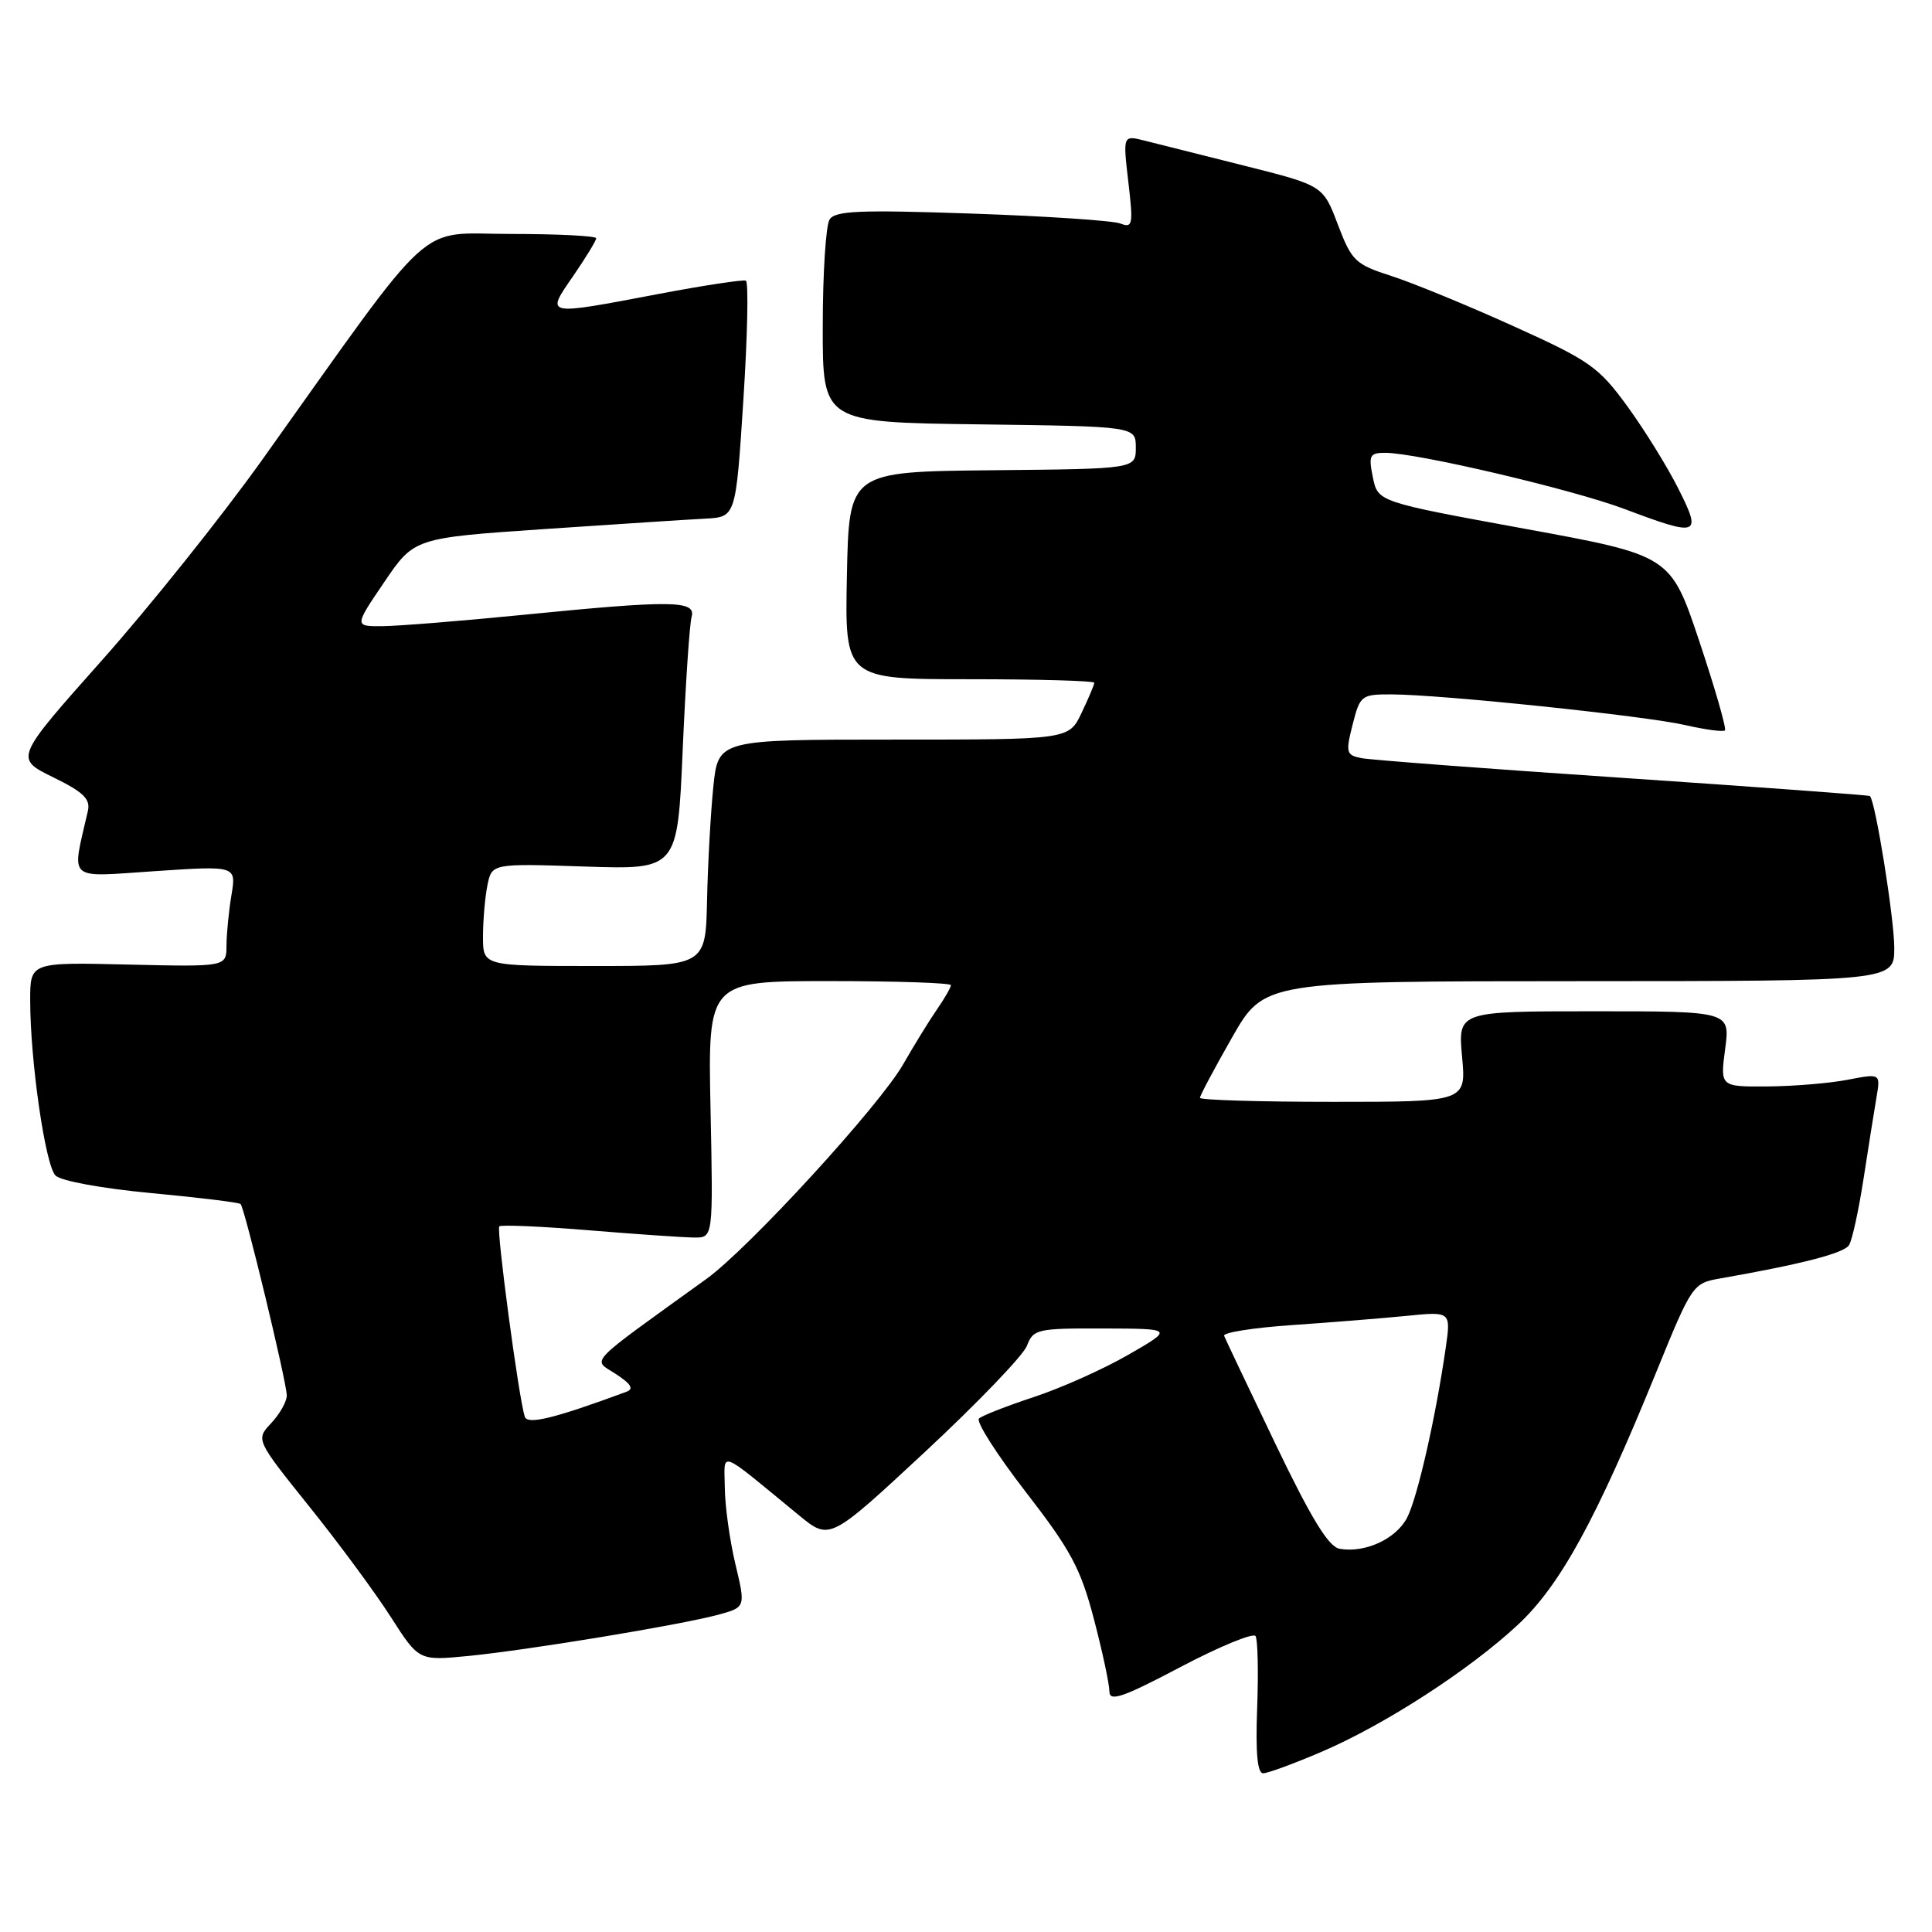<?xml version="1.0" encoding="UTF-8" standalone="no"?>
<!DOCTYPE svg PUBLIC "-//W3C//DTD SVG 1.1//EN" "http://www.w3.org/Graphics/SVG/1.1/DTD/svg11.dtd" >
<svg xmlns="http://www.w3.org/2000/svg" xmlns:xlink="http://www.w3.org/1999/xlink" version="1.1" viewBox="0 0 256 256">
 <g >
 <path fill="currentColor"
d=" M 175.05 232.15 C 183.45 228.57 194.75 221.25 201.18 215.24 C 206.77 210.01 211.54 201.27 219.48 181.77 C 224.17 170.25 224.32 170.03 227.88 169.41 C 238.76 167.50 244.35 166.06 245.01 164.98 C 245.43 164.31 246.29 160.33 246.94 156.13 C 247.59 151.93 248.35 147.09 248.65 145.37 C 249.18 142.24 249.18 142.24 244.84 143.07 C 242.45 143.54 237.67 143.93 234.22 143.96 C 227.93 144.00 227.93 144.00 228.59 139.00 C 229.26 134.00 229.26 134.00 211.22 134.00 C 193.19 134.00 193.19 134.00 193.73 140.00 C 194.28 146.00 194.28 146.00 176.64 146.00 C 166.94 146.00 159.00 145.76 159.00 145.47 C 159.00 145.17 160.91 141.58 163.25 137.48 C 167.50 130.02 167.50 130.02 209.25 130.01 C 251.00 130.00 251.00 130.00 251.00 125.59 C 251.00 121.71 248.49 106.08 247.77 105.48 C 247.62 105.36 232.88 104.28 215.00 103.07 C 197.12 101.87 181.53 100.69 180.35 100.45 C 178.38 100.05 178.29 99.70 179.23 96.01 C 180.21 92.14 180.39 92.00 184.37 92.01 C 190.98 92.03 218.05 94.86 223.32 96.08 C 225.97 96.69 228.33 97.00 228.56 96.78 C 228.79 96.55 227.26 91.24 225.17 84.98 C 221.36 73.60 221.36 73.60 201.97 70.05 C 182.58 66.50 182.58 66.50 181.91 63.25 C 181.32 60.34 181.49 60.00 183.55 60.00 C 187.71 60.00 208.37 64.85 215.27 67.45 C 225.12 71.16 225.54 71.00 222.39 64.75 C 220.94 61.86 217.90 56.95 215.63 53.83 C 211.82 48.61 210.65 47.78 200.50 43.20 C 194.45 40.46 187.19 37.48 184.37 36.57 C 179.57 35.03 179.11 34.58 177.27 29.75 C 175.31 24.58 175.31 24.58 164.90 21.96 C 159.18 20.53 153.22 19.03 151.65 18.63 C 148.79 17.91 148.79 17.91 149.51 24.11 C 150.18 29.82 150.09 30.25 148.43 29.61 C 147.44 29.23 138.57 28.64 128.72 28.30 C 113.91 27.79 110.66 27.92 109.92 29.09 C 109.43 29.87 109.02 36.23 109.02 43.23 C 109.00 55.96 109.00 55.96 129.75 56.23 C 150.50 56.50 150.50 56.50 150.50 59.31 C 150.50 62.13 150.50 62.13 131.50 62.31 C 112.50 62.50 112.50 62.50 112.22 76.25 C 111.94 90.00 111.94 90.00 128.47 90.00 C 137.56 90.00 145.00 90.21 145.00 90.47 C 145.00 90.72 144.24 92.52 143.31 94.47 C 141.63 98.00 141.63 98.00 118.39 98.00 C 95.16 98.00 95.16 98.00 94.52 104.25 C 94.17 107.69 93.79 114.44 93.69 119.25 C 93.50 128.00 93.50 128.00 78.75 128.00 C 64.00 128.00 64.00 128.00 64.00 124.13 C 64.00 121.99 64.26 118.94 64.58 117.33 C 65.17 114.41 65.17 114.41 77.47 114.82 C 89.78 115.23 89.78 115.23 90.46 99.37 C 90.84 90.64 91.37 82.71 91.64 81.75 C 92.26 79.54 89.09 79.50 69.00 81.50 C 61.02 82.29 52.80 82.95 50.71 82.97 C 46.93 83.00 46.93 83.00 50.91 77.14 C 54.88 71.28 54.88 71.28 72.19 70.10 C 81.71 69.46 91.30 68.83 93.50 68.72 C 97.50 68.50 97.50 68.50 98.50 53.00 C 99.05 44.47 99.20 37.36 98.83 37.19 C 98.46 37.03 93.29 37.81 87.33 38.94 C 72.04 41.84 72.29 41.89 75.95 36.57 C 77.63 34.13 79.00 31.88 79.00 31.57 C 79.00 31.26 73.92 31.00 67.71 31.00 C 54.96 31.00 58.15 28.10 34.69 61.00 C 29.39 68.42 19.86 80.35 13.50 87.50 C 1.95 100.49 1.95 100.49 7.02 102.98 C 11.08 104.97 12.01 105.87 11.64 107.48 C 9.48 116.93 8.69 116.22 20.56 115.43 C 31.31 114.71 31.31 114.71 30.67 118.60 C 30.31 120.75 30.02 123.76 30.01 125.31 C 30.00 128.11 30.00 128.11 17.00 127.81 C 4.00 127.50 4.00 127.50 4.00 132.53 C 4.00 140.56 6.00 154.39 7.35 155.76 C 8.06 156.48 13.52 157.48 20.04 158.09 C 26.34 158.68 31.67 159.33 31.88 159.54 C 32.43 160.10 38.00 183.18 38.00 184.91 C 38.00 185.72 37.07 187.36 35.94 188.57 C 33.88 190.76 33.88 190.76 40.98 199.62 C 44.89 204.48 49.75 211.08 51.79 214.27 C 55.50 220.06 55.50 220.06 62.00 219.43 C 69.88 218.66 90.03 215.34 95.13 213.97 C 98.81 212.97 98.81 212.97 97.44 207.24 C 96.69 204.08 96.06 199.53 96.04 197.12 C 96.00 192.20 94.92 191.80 105.90 200.81 C 109.94 204.12 109.94 204.12 122.56 192.39 C 129.50 185.93 135.58 179.61 136.07 178.33 C 136.91 176.12 137.42 176.00 146.23 176.03 C 155.50 176.06 155.50 176.06 149.50 179.52 C 146.20 181.42 140.57 183.94 137.00 185.11 C 133.43 186.29 130.15 187.57 129.72 187.96 C 129.29 188.35 132.08 192.72 135.91 197.68 C 141.89 205.40 143.19 207.82 144.95 214.54 C 146.08 218.85 147.00 223.16 147.00 224.11 C 147.00 225.53 148.72 224.95 156.42 220.89 C 161.60 218.16 166.08 216.32 166.37 216.79 C 166.66 217.27 166.76 221.56 166.58 226.33 C 166.36 232.27 166.61 234.99 167.38 234.97 C 168.00 234.96 171.45 233.69 175.05 232.15 Z  M 177.50 205.22 C 176.04 204.96 173.75 201.22 169.00 191.32 C 165.43 183.88 162.37 177.43 162.20 177.00 C 162.04 176.57 166.09 175.93 171.20 175.58 C 176.32 175.23 183.15 174.68 186.38 174.36 C 192.26 173.77 192.26 173.77 191.56 178.64 C 190.22 187.90 187.82 198.44 186.45 201.10 C 184.99 203.92 180.87 205.82 177.50 205.22 Z  M 69.53 187.71 C 68.72 185.15 65.75 162.91 66.16 162.50 C 66.40 162.27 71.75 162.50 78.05 163.02 C 84.35 163.54 90.62 163.97 92.00 163.98 C 94.50 164.00 94.50 164.00 94.15 147.00 C 93.80 130.00 93.80 130.00 109.90 130.00 C 118.75 130.00 126.00 130.24 126.00 130.54 C 126.00 130.84 125.16 132.30 124.13 133.79 C 123.10 135.28 121.10 138.53 119.69 141.00 C 116.55 146.51 99.23 165.40 93.61 169.46 C 77.42 181.14 78.48 180.02 81.60 182.06 C 83.67 183.42 84.03 184.05 82.95 184.44 C 73.38 187.97 69.88 188.82 69.53 187.71 Z "/>
</g>
</svg>